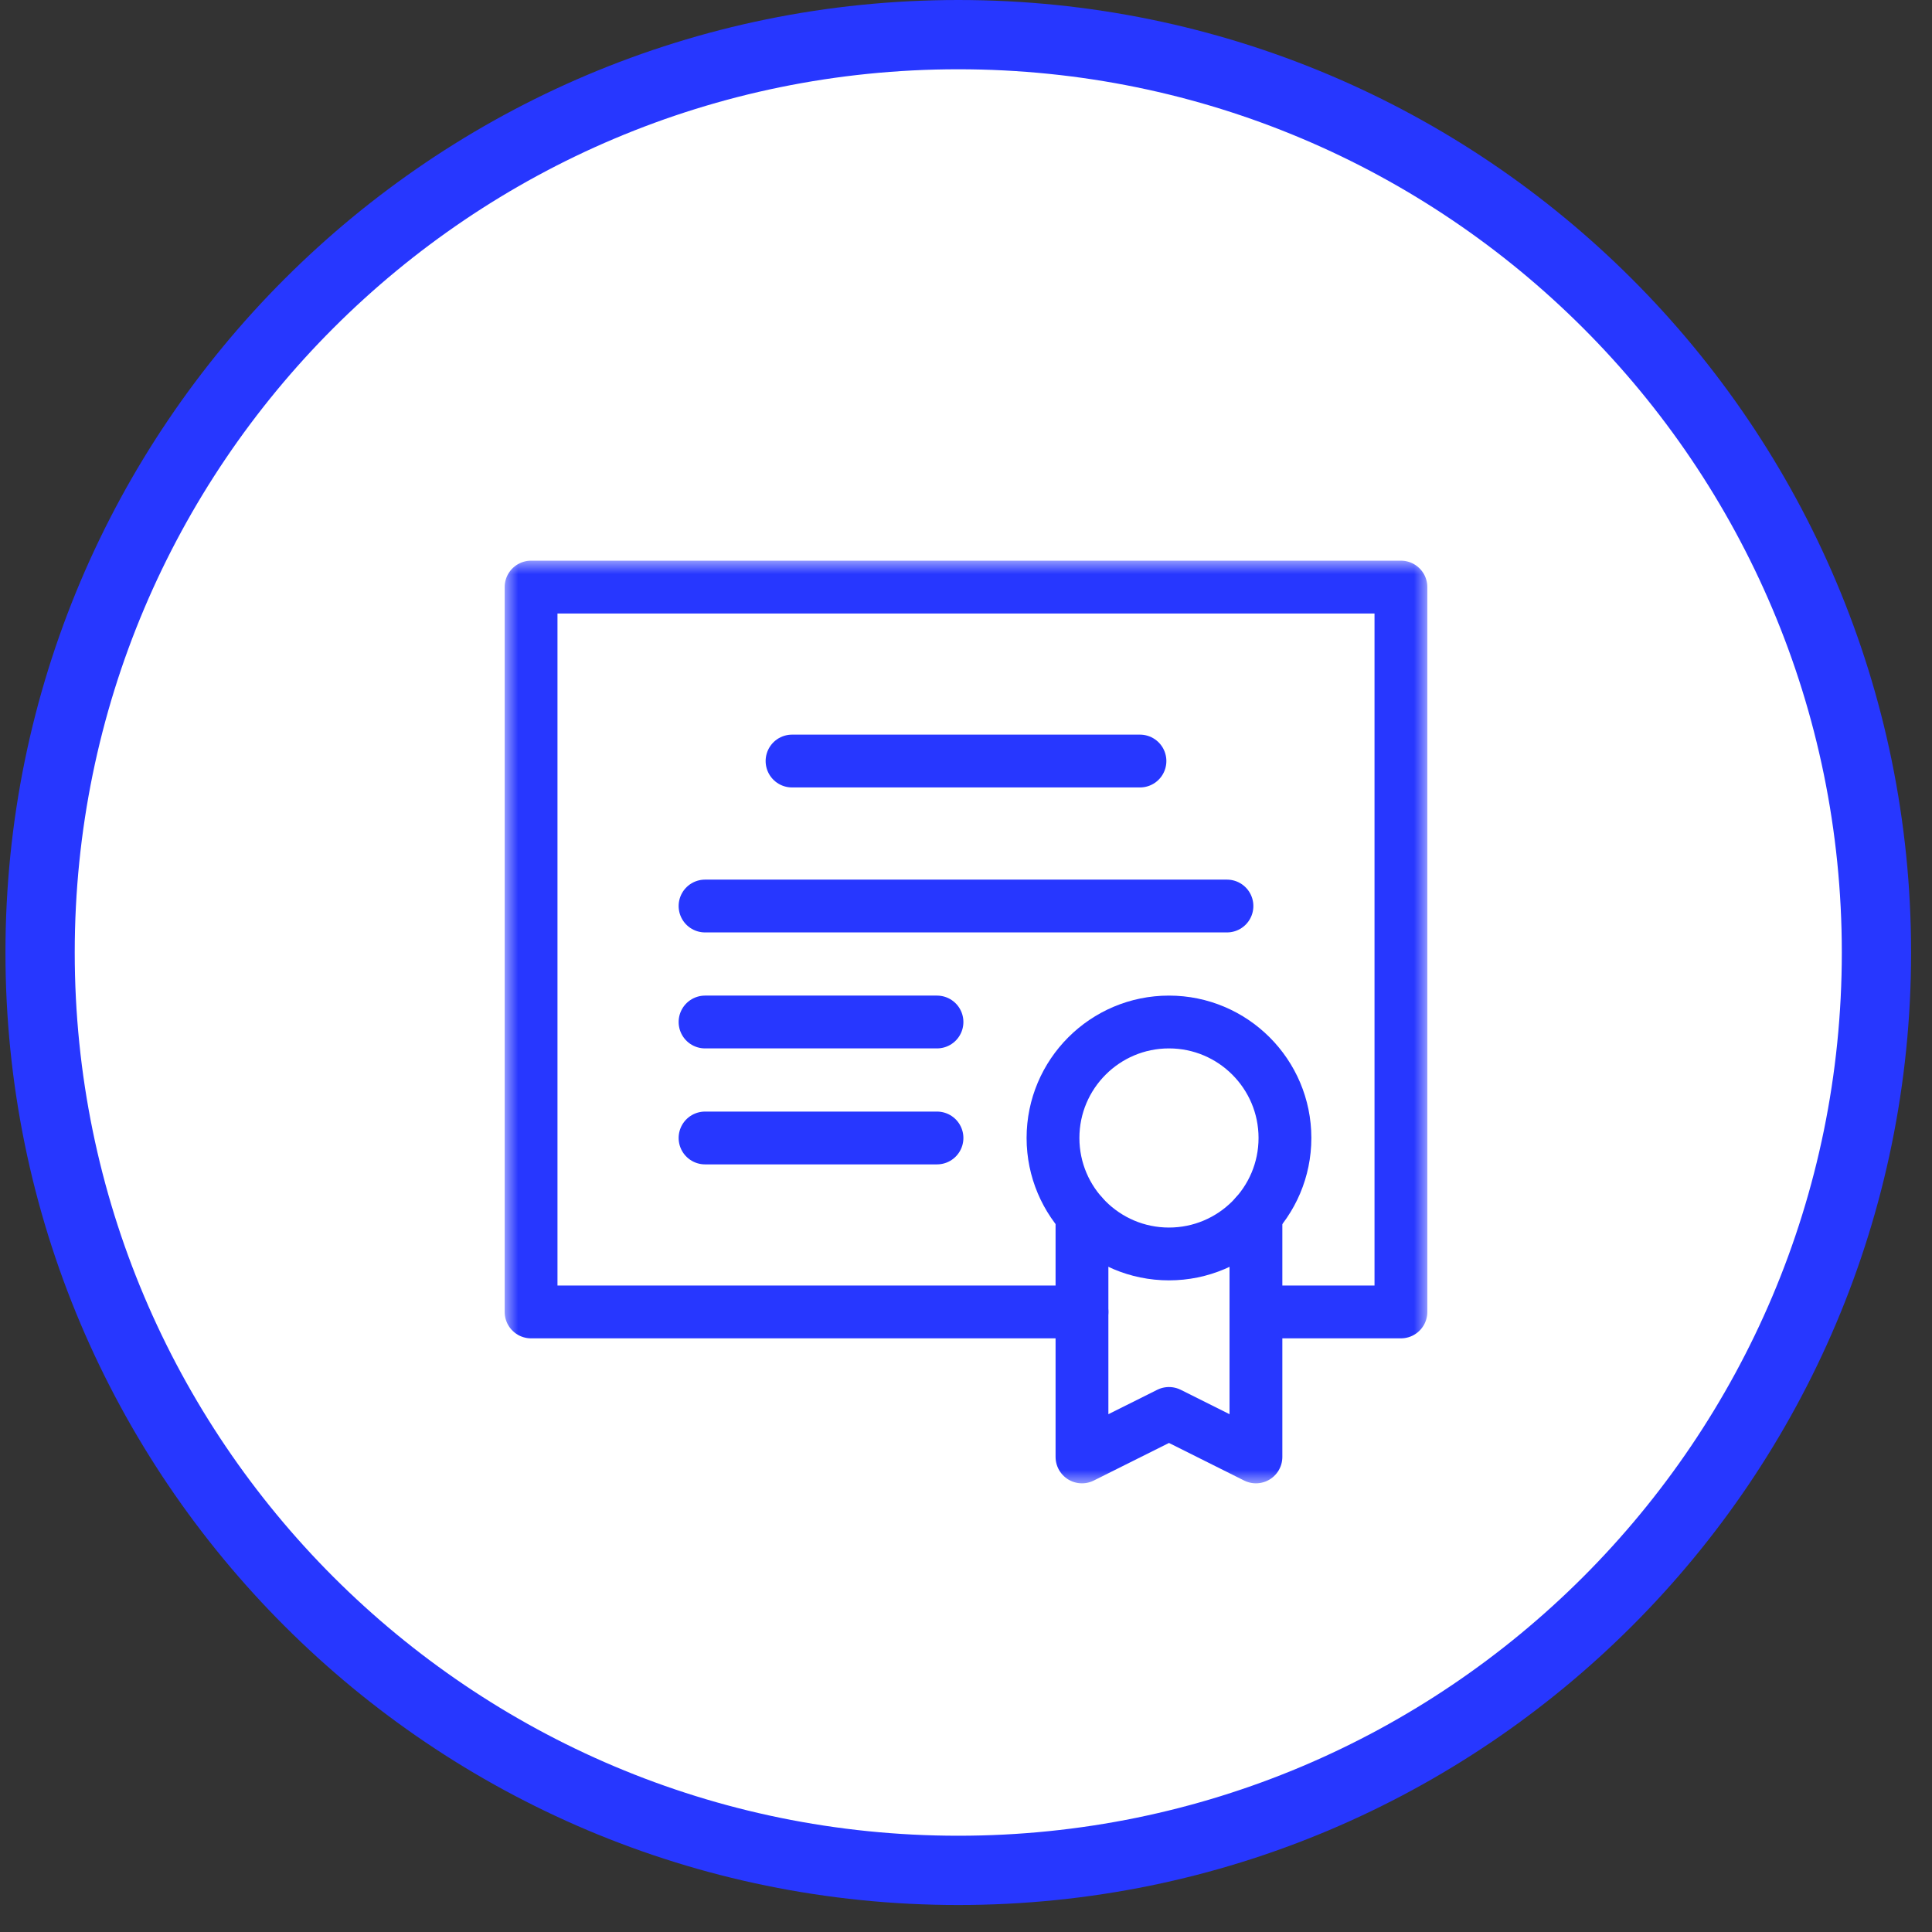 <svg width="69" height="69" viewBox="0 0 69 69" fill="none" xmlns="http://www.w3.org/2000/svg">
<rect x="0" y="0" width="69" height="69" fill="#333333" stroke="none"/>
<path d="M34.224 66.799C52.334 66.799 67.016 52.123 67.016 34.018C67.016 15.913 52.334 1.237 34.224 1.237C16.114 1.237 1.432 15.913 1.432 34.018C1.432 52.123 16.114 66.799 34.224 66.799Z" fill="#fff" stroke="#2737ff" stroke-width="2.474"/>
<g clip-path="url(#clip0_190_482)">
<mask id="mask0_190_482" style="mask-type:luminance" maskUnits="userSpaceOnUse" x="18" y="20" width="33" height="33">
<path d="M50.057 52.057V20.943H18.943V52.057H50.057Z" fill="white" stroke="white" stroke-width="1.886"/>
</mask>
<g mask="url(#mask0_190_482)">
<path d="M44.855 46.855H50.033V20.967H18.967V46.855H38.642" stroke="#2737ff" stroke-width="1.886" stroke-miterlimit="10" stroke-linecap="round" stroke-linejoin="round"/>
<path d="M41.749 36.5C44.035 36.5 45.891 38.356 45.891 40.642C45.891 42.928 44.035 44.784 41.749 44.784C39.463 44.784 37.607 42.928 37.607 40.642C37.607 38.356 39.463 36.5 41.749 36.5Z" stroke="#2737ff" stroke-width="1.886" stroke-miterlimit="10" stroke-linecap="round" stroke-linejoin="round"/>
<path d="M38.642 43.381V52.033L41.749 50.48L44.855 52.033V43.381" stroke="#2737ff" stroke-width="1.886" stroke-miterlimit="10" stroke-linecap="round" stroke-linejoin="round"/>
<path d="M28.287 27.18H40.713" stroke="#2737ff" stroke-width="1.886" stroke-miterlimit="10" stroke-linecap="round" stroke-linejoin="round"/>
<path d="M25.18 32.358H43.82" stroke="#2737ff" stroke-width="1.886" stroke-miterlimit="10" stroke-linecap="round" stroke-linejoin="round"/>
<path d="M25.18 36.5H33.464" stroke="#2737ff" stroke-width="1.886" stroke-miterlimit="10" stroke-linecap="round" stroke-linejoin="round"/>
<path d="M25.18 40.642H33.464" stroke="#2737ff" stroke-width="1.886" stroke-miterlimit="10" stroke-linecap="round" stroke-linejoin="round"/>
</g>
</g>
<defs>
<clipPath id="clip0_190_482">
<rect width="33" height="33" fill="white" transform="translate(18 20)"/>
</clipPath>
</defs>
</svg>
